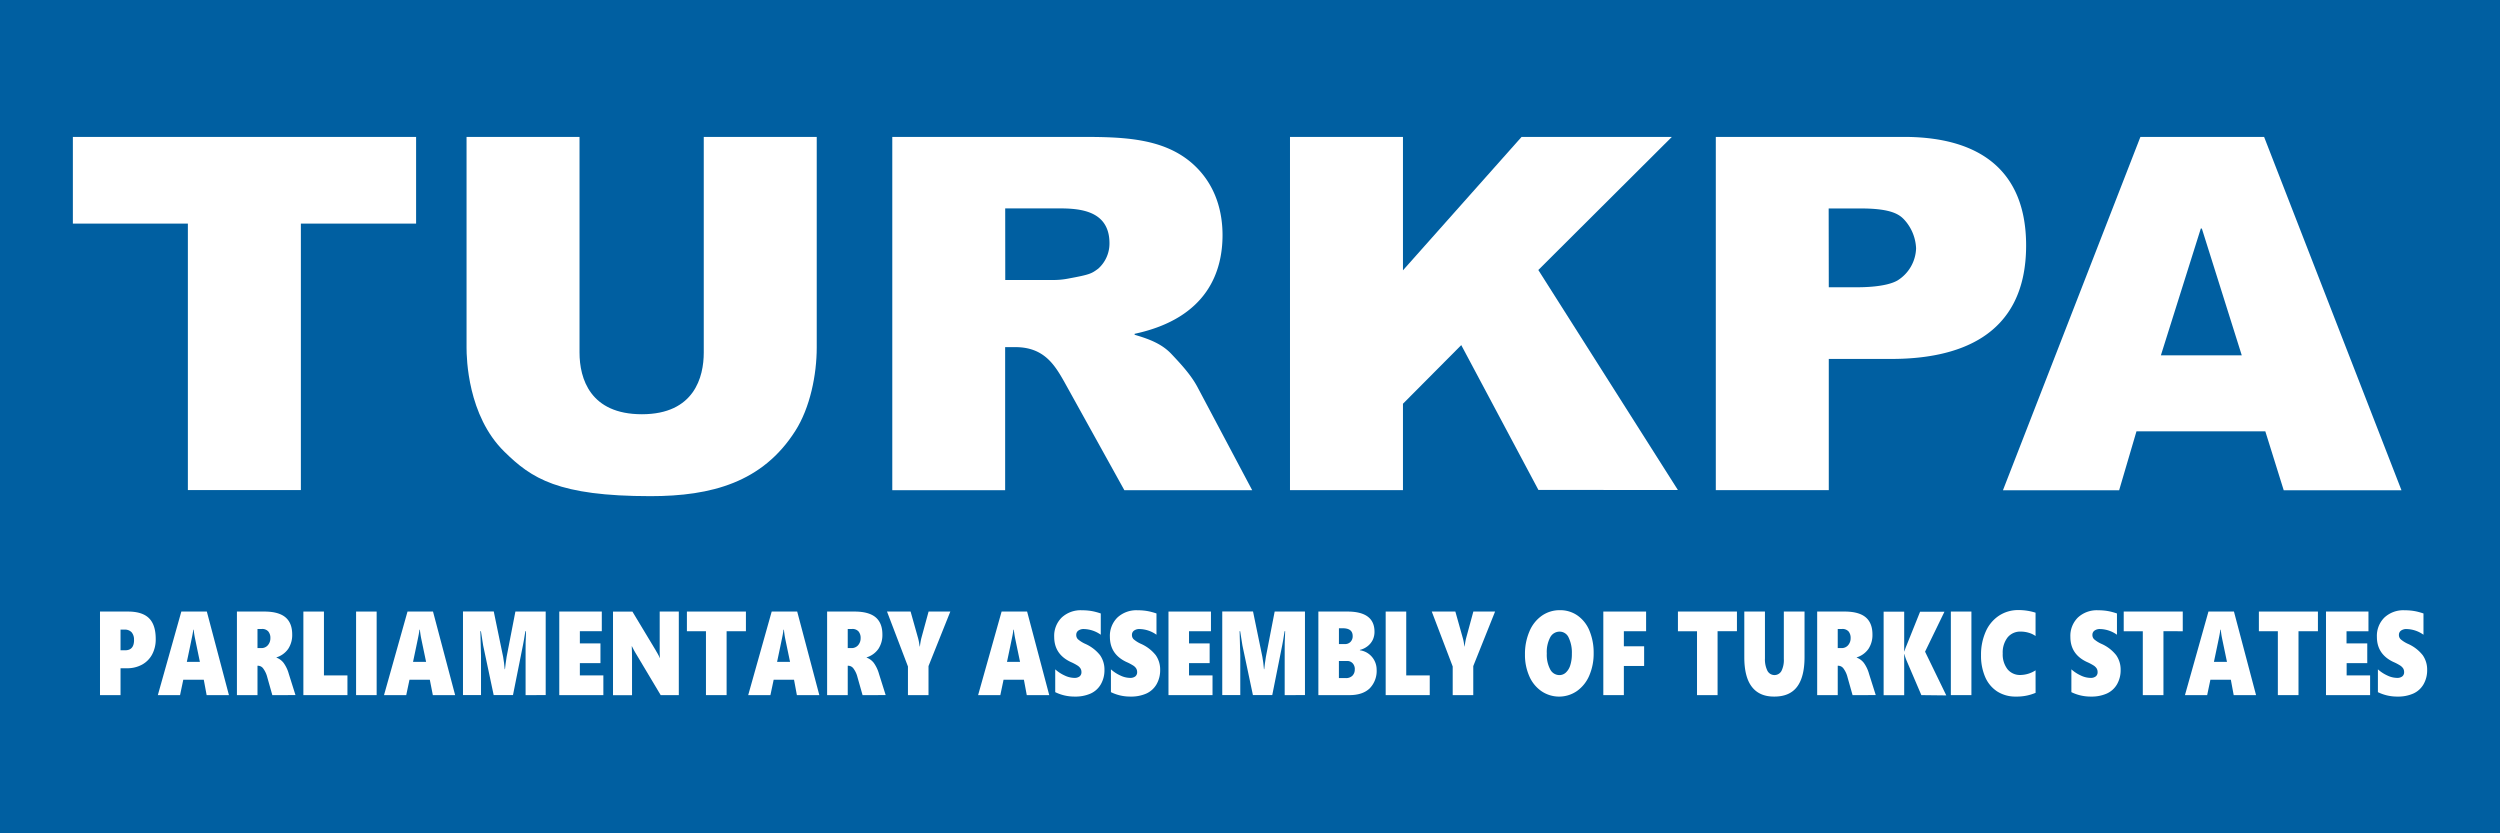 <svg xmlns="http://www.w3.org/2000/svg" viewBox="0 0 876.54 292.18">
  <defs>
    <style>
      .cls-1 {
        fill: #005fa1;
      }

      .cls-2 {
        fill: #fff;
      }
    </style>
  </defs>
  <g id="Layer_2" data-name="Layer 2">
    <g id="Layer_1-2" data-name="Layer 1">
      <g>
        <rect class="cls-1" width="876.54" height="292.18"/>
        <g>
          <g>
            <path class="cls-2" d="M54.6,224.08a11.16,11.16,0,0,1-1.24,5.34,8.77,8.77,0,0,1-3.54,3.6,10.79,10.79,0,0,1-5.36,1.28h-2.2v9.42h-7.2v-29.3h9.8q5.05,0,7.4,2.35T54.6,224.08Zm-7.62.31a3.86,3.86,0,0,0-.85-2.72,3.25,3.25,0,0,0-2.5-.92H42.26V228h1.62Q47,228,47,224.39Z"/>
            <path class="cls-2" d="M72.45,243.72l-1-5.39H64.26l-1.13,5.39H55.34l8.24-29.3h8.94l7.75,29.3Zm-4.54-22.93h-.16c0,.33-.1.87-.24,1.62s-.8,4-2,9.64h4.57l-1.66-8A29.19,29.19,0,0,1,67.91,220.79Z"/>
            <path class="cls-2" d="M95.48,243.72l-1.78-6.31a8.6,8.6,0,0,0-1.35-2.93,2.31,2.31,0,0,0-1.79-1.06h-.28v10.3H83.07v-29.3h9.58q5,0,7.41,2c1.6,1.34,2.39,3.36,2.39,6a8.82,8.82,0,0,1-1.39,5.07,7.82,7.82,0,0,1-4.14,3v.08a5.67,5.67,0,0,1,2.52,1.86,12,12,0,0,1,1.81,3.82l2.35,7.46Zm-.68-20a3.45,3.45,0,0,0-.74-2.33,2.83,2.83,0,0,0-2.3-.86H90.28v6.7h1.3a2.94,2.94,0,0,0,2.33-1A3.67,3.67,0,0,0,94.8,223.72Z"/>
            <path class="cls-2" d="M106.37,243.72v-29.3h7.21v22.39h8.24v6.91Z"/>
            <path class="cls-2" d="M124.85,243.72v-29.3h7.21v29.3Z"/>
            <path class="cls-2" d="M151.76,243.72l-1.06-5.39h-7.13l-1.14,5.39h-7.79l8.24-29.3h8.94l7.76,29.3Zm-4.54-22.93h-.17c0,.33-.1.87-.23,1.62s-.81,4-2,9.64h4.57l-1.67-8A31.5,31.5,0,0,1,147.22,220.79Z"/>
            <path class="cls-2" d="M184.28,243.72V227.66c0-1.51,0-3.18.12-5l0-1.35h-.2c-.36,2.31-.63,3.9-.82,4.79l-3.52,17.61h-6.77l-3.69-17.41c-.1-.44-.36-2.1-.78-5h-.2q.22,6.87.23,8.59v13.81h-6.32v-29.3h10.79l3.29,15.92c.07.32.18,1,.3,2s.21,1.77.25,2.32h.1c.12-1.24.31-2.71.58-4.4l3.07-15.83h10.62v29.3Z"/>
            <path class="cls-2" d="M196.09,243.72v-29.3H211v6.9h-7.69v4.27h7.22v6.91h-7.22v4.31h8.24v6.91Z"/>
            <path class="cls-2" d="M231.65,243.72l-8.44-14.14a34.18,34.18,0,0,1-1.64-3h-.07c.07,1.44.1,3.06.1,4.86v12.3h-6.67v-29.3h6.81l8.09,13.44.36.64c.15.24.29.49.44.75l.41.76a6.65,6.65,0,0,1,.29.65h.07c-.07-.6-.1-1.63-.1-3.1V214.42H238v29.3Z"/>
            <path class="cls-2" d="M254.76,221.32v22.4h-7.24v-22.4h-6.68v-6.9h20.69v6.9Z"/>
            <path class="cls-2" d="M279.4,243.72l-1-5.39h-7.14l-1.14,5.39h-7.79l8.24-29.3h8.94l7.76,29.3Zm-4.54-22.93h-.17c0,.33-.1.87-.23,1.62s-.81,4-2,9.64H277l-1.67-8A31.5,31.5,0,0,1,274.86,220.79Z"/>
            <path class="cls-2" d="M302.43,243.72l-1.79-6.31a8.42,8.42,0,0,0-1.34-2.93,2.33,2.33,0,0,0-1.79-1.06h-.28v10.3H290v-29.3h9.57q5,0,7.42,2c1.59,1.34,2.39,3.36,2.39,6a8.82,8.82,0,0,1-1.39,5.07,7.8,7.8,0,0,1-4.15,3v.08a5.64,5.64,0,0,1,2.53,1.86,12.27,12.27,0,0,1,1.81,3.82l2.35,7.46Zm-.68-20a3.45,3.45,0,0,0-.74-2.33,2.83,2.83,0,0,0-2.3-.86h-1.48v6.7h1.3a3,3,0,0,0,2.33-1A3.67,3.67,0,0,0,301.75,223.72Z"/>
            <path class="cls-2" d="M325.55,233.54v10.18h-7.21V233.67L311,214.42h8.27l2.59,9.21a15,15,0,0,1,.37,1.64q.1.69.24,1.41h.07a22.92,22.92,0,0,1,.48-2.88l2.56-9.38h7.62Z"/>
            <path class="cls-2" d="M360,243.72,359,238.33h-7.14l-1.13,5.39h-7.79l8.24-29.3h8.94l7.76,29.3Zm-4.53-22.93h-.17c0,.33-.1.87-.23,1.62s-.81,4-2,9.64h4.57l-1.67-8A31.5,31.5,0,0,1,355.47,220.79Z"/>
            <path class="cls-2" d="M387.24,234.85a9.84,9.84,0,0,1-1.28,5.09,7.88,7.88,0,0,1-3.57,3.23,13.13,13.13,0,0,1-5.54,1.06,15.27,15.27,0,0,1-6.87-1.55v-8a12.76,12.76,0,0,0,3.32,2.17,8.08,8.08,0,0,0,3.38.83,2.88,2.88,0,0,0,1.84-.52,1.84,1.84,0,0,0,.65-1.52,2.37,2.37,0,0,0-.33-1.26,3.33,3.33,0,0,0-1-1,17.85,17.85,0,0,0-2.45-1.29q-5.76-2.72-5.77-8.78a9,9,0,0,1,2.64-6.8,9.73,9.73,0,0,1,7.07-2.54,20.38,20.38,0,0,1,2.3.12,17.76,17.76,0,0,1,1.91.31,24.13,24.13,0,0,1,2.41.69v7.46a10.63,10.63,0,0,0-5.94-2,3.11,3.11,0,0,0-1.93.55,1.78,1.78,0,0,0-.73,1.51,2.06,2.06,0,0,0,.59,1.52,10.56,10.56,0,0,0,2.47,1.57,13.71,13.71,0,0,1,5.27,4A8.77,8.77,0,0,1,387.24,234.85Z"/>
            <path class="cls-2" d="M406.77,234.85a9.84,9.84,0,0,1-1.28,5.09,7.88,7.88,0,0,1-3.57,3.23,13.13,13.13,0,0,1-5.54,1.06,15.27,15.27,0,0,1-6.87-1.55v-8a12.76,12.76,0,0,0,3.32,2.17,8.08,8.08,0,0,0,3.38.83,2.88,2.88,0,0,0,1.84-.52,1.84,1.84,0,0,0,.65-1.52,2.37,2.37,0,0,0-.33-1.26,3.33,3.33,0,0,0-1-1,17.85,17.85,0,0,0-2.45-1.29q-5.76-2.72-5.77-8.78a9,9,0,0,1,2.64-6.8,9.73,9.73,0,0,1,7.07-2.54,20.26,20.26,0,0,1,2.3.12,17.76,17.76,0,0,1,1.91.31,23.4,23.4,0,0,1,2.41.69v7.46a10.62,10.62,0,0,0-5.93-2,3.12,3.12,0,0,0-1.94.55,1.78,1.78,0,0,0-.73,1.51,2.06,2.06,0,0,0,.59,1.52,10.46,10.46,0,0,0,2.48,1.57,13.75,13.75,0,0,1,5.26,4A8.77,8.77,0,0,1,406.77,234.85Z"/>
            <path class="cls-2" d="M409.69,243.72v-29.3h14.89v6.9h-7.69v4.27h7.23v6.91h-7.23v4.31h8.24v6.91Z"/>
            <path class="cls-2" d="M450.43,243.72V227.66c0-1.51,0-3.18.12-5l.05-1.35h-.2c-.35,2.31-.63,3.9-.81,4.79l-3.52,17.61h-6.78l-3.68-17.41c-.1-.44-.36-2.1-.79-5h-.2q.24,6.87.24,8.59v13.81h-6.32v-29.3h10.79l3.28,15.92c.08.32.18,1,.31,2s.21,1.77.24,2.32h.1c.13-1.24.32-2.71.59-4.4l3.07-15.83h10.62v29.3Z"/>
            <path class="cls-2" d="M482.67,234.73a8.75,8.75,0,0,1-2.46,6.65q-2.47,2.34-7.06,2.34H462.24v-29.3H472.4q9.53,0,9.52,7.09a6.53,6.53,0,0,1-.6,2.81,6.24,6.24,0,0,1-1.82,2.24,6.9,6.9,0,0,1-2.7,1.3V228a6.65,6.65,0,0,1,3.06,1.23,6.78,6.78,0,0,1,2.08,2.47A6.87,6.87,0,0,1,482.67,234.73ZM474.27,223q0-2.72-3.49-2.72h-1.33v5.54h2.08a2.61,2.61,0,0,0,2-.79A2.78,2.78,0,0,0,474.27,223Zm.75,11.65a3,3,0,0,0-.75-2.09,2.58,2.58,0,0,0-2-.81h-2.83v6h2.4a3.19,3.19,0,0,0,2.32-.82A3,3,0,0,0,475,234.69Z"/>
            <path class="cls-2" d="M485.84,243.72v-29.3h7.21v22.39h8.24v6.91Z"/>
            <path class="cls-2" d="M516.55,233.54v10.18h-7.21V233.67L502,214.42h8.27l2.59,9.21a15.32,15.32,0,0,1,.38,1.64q.1.69.24,1.41h.06a22.6,22.6,0,0,1,.49-2.88l2.55-9.38h7.62Z"/>
            <path class="cls-2" d="M558.76,229a19.34,19.34,0,0,1-1.55,7.9,12.64,12.64,0,0,1-4.34,5.41,11,11,0,0,1-12.36.06,12.22,12.22,0,0,1-4.3-5.25,18.37,18.37,0,0,1-1.53-7.65,19.9,19.9,0,0,1,1.55-8.05,12.6,12.6,0,0,1,4.35-5.53,10.88,10.88,0,0,1,6.37-1.95,10.56,10.56,0,0,1,6.15,1.87,12,12,0,0,1,4.19,5.33A20,20,0,0,1,558.76,229Zm-7.64.24a12.08,12.08,0,0,0-1.13-5.7,3.44,3.44,0,0,0-3.1-2.08,3.72,3.72,0,0,0-3.36,2,11.06,11.06,0,0,0-1.2,5.66,10.91,10.91,0,0,0,1.2,5.58,3.63,3.63,0,0,0,3.24,2,3.29,3.29,0,0,0,2.25-.9,5.75,5.75,0,0,0,1.55-2.57A12.78,12.78,0,0,0,551.12,229.23Z"/>
            <path class="cls-2" d="M569.35,221.32v5.28h7.11v6.9h-7.11v10.22h-7.2v-29.3h15v6.9Z"/>
            <path class="cls-2" d="M602.21,221.32v22.4H595v-22.4h-6.69v-6.9H609v6.9Z"/>
            <path class="cls-2" d="M632.7,230.34q0,7-2.63,10.47t-8.1,3.42q-5.1,0-7.74-3.42t-2.65-10.31V214.42h7.24v16.41a9,9,0,0,0,.86,4.34,2.79,2.79,0,0,0,4.92.09,8.49,8.49,0,0,0,.84-4.23V214.42h7.26Z"/>
            <path class="cls-2" d="M649.54,243.72l-1.78-6.31a8.6,8.6,0,0,0-1.34-2.93,2.33,2.33,0,0,0-1.8-1.06h-.28v10.3h-7.21v-29.3h9.58c3.34,0,5.82.67,7.41,2s2.39,3.36,2.39,6a8.82,8.82,0,0,1-1.39,5.07,7.82,7.82,0,0,1-4.14,3v.08a5.67,5.67,0,0,1,2.52,1.86,12,12,0,0,1,1.81,3.82l2.36,7.46Zm-.68-20a3.49,3.49,0,0,0-.73-2.33,2.86,2.86,0,0,0-2.31-.86h-1.48v6.7h1.3a2.93,2.93,0,0,0,2.33-1A3.67,3.67,0,0,0,648.86,223.72Z"/>
            <path class="cls-2" d="M673.66,243.72l-5.3-12.38a15.33,15.33,0,0,1-.64-2h-.08v14.41h-7.21v-29.3h7.21v13.93h.08a17.37,17.37,0,0,1,.72-2l4.77-11.89h8.54l-6.79,14,7.44,15.33Z"/>
            <path class="cls-2" d="M684,243.72v-29.3h7.21v29.3Z"/>
            <path class="cls-2" d="M713.71,242.92a16.76,16.76,0,0,1-6.86,1.31,11.82,11.82,0,0,1-6.59-1.79,11.38,11.38,0,0,1-4.23-5.08,18.73,18.73,0,0,1-1.45-7.62,19.82,19.82,0,0,1,1.63-8.25,12.82,12.82,0,0,1,4.62-5.59,12.13,12.13,0,0,1,6.87-2,19.6,19.6,0,0,1,6,.92V223a7.68,7.68,0,0,0-2.39-1.14,9.59,9.59,0,0,0-2.8-.41,5.68,5.68,0,0,0-4.63,2.06,8.56,8.56,0,0,0-1.69,5.6,8.42,8.42,0,0,0,1.69,5.55,5.61,5.61,0,0,0,4.53,2,10.09,10.09,0,0,0,5.29-1.63Z"/>
            <path class="cls-2" d="M743.53,234.85a9.84,9.84,0,0,1-1.28,5.09,7.85,7.85,0,0,1-3.58,3.23,13.08,13.08,0,0,1-5.53,1.06,15.28,15.28,0,0,1-6.88-1.55v-8a13.11,13.11,0,0,0,3.32,2.17,8.13,8.13,0,0,0,3.39.83,2.83,2.83,0,0,0,1.83-.52,1.81,1.81,0,0,0,.65-1.52,2.36,2.36,0,0,0-.32-1.26,3.58,3.58,0,0,0-1-1,17.85,17.85,0,0,0-2.45-1.29q-5.78-2.72-5.77-8.78a9,9,0,0,1,2.64-6.8,9.71,9.71,0,0,1,7.07-2.54,20.38,20.38,0,0,1,2.3.12,17.76,17.76,0,0,1,1.91.31,24.13,24.13,0,0,1,2.41.69v7.46a10.63,10.63,0,0,0-5.94-2,3.11,3.11,0,0,0-1.93.55,1.79,1.79,0,0,0-.74,1.51,2.07,2.07,0,0,0,.6,1.52,10.56,10.56,0,0,0,2.47,1.57,13.59,13.59,0,0,1,5.26,4A8.77,8.77,0,0,1,743.53,234.85Z"/>
            <path class="cls-2" d="M758.54,221.32v22.4H751.3v-22.4h-6.69v-6.9h20.7v6.9Z"/>
            <path class="cls-2" d="M783.17,243.72l-1-5.39H775l-1.13,5.39h-7.79l8.24-29.3h8.94l7.75,29.3Zm-4.53-22.93h-.17c0,.33-.1.87-.23,1.62s-.81,4-2,9.64h4.57l-1.67-8A29,29,0,0,1,778.64,220.79Z"/>
            <path class="cls-2" d="M805.89,221.32v22.4h-7.24v-22.4H792v-6.9h20.7v6.9Z"/>
            <path class="cls-2" d="M815.53,243.72v-29.3h14.89v6.9h-7.69v4.27H830v6.91h-7.23v4.31H831v6.91Z"/>
            <path class="cls-2" d="M851,234.85a9.84,9.84,0,0,1-1.28,5.09,7.85,7.85,0,0,1-3.58,3.23,13.08,13.08,0,0,1-5.53,1.06,15.28,15.28,0,0,1-6.88-1.55v-8a13.11,13.11,0,0,0,3.32,2.17,8.13,8.13,0,0,0,3.39.83,2.83,2.83,0,0,0,1.83-.52,1.81,1.81,0,0,0,.65-1.52,2.36,2.36,0,0,0-.32-1.26,3.58,3.58,0,0,0-1-1,17.85,17.85,0,0,0-2.45-1.29q-5.77-2.72-5.77-8.78a9,9,0,0,1,2.64-6.8,9.71,9.71,0,0,1,7.07-2.54,20.38,20.38,0,0,1,2.3.12,17.76,17.76,0,0,1,1.91.31,24.13,24.13,0,0,1,2.41.69v7.46a10.63,10.63,0,0,0-5.94-2,3.11,3.11,0,0,0-1.93.55,1.79,1.79,0,0,0-.74,1.51,2.07,2.07,0,0,0,.6,1.52,10.56,10.56,0,0,0,2.47,1.57,13.59,13.59,0,0,1,5.26,4A8.77,8.77,0,0,1,851,234.85Z"/>
          </g>
          <g>
            <path class="cls-2" d="M145.89,48V78.4h-40.4v93.43H65.87V78.4H25.55V48Z"/>
            <path class="cls-2" d="M286.36,48v73.87c0,9.52-2.33,21.12-7.54,29.25-11.47,18-29.38,22.84-50.72,22.84-32.43,0-41.75-6.23-51.25-15.58-12.91-12.63-13.27-32.87-13.27-36.51V48h39.61v75.61c0,9.17,3.76,21.63,21.87,21.63,18.45,0,21.69-13.15,21.69-21.63V48Z"/>
            <path class="cls-2" d="M312.85,48H379c14.69,0,28.85.35,39.07,9.34,8.61,7.61,10.57,17.65,10.57,25.09,0,12.4-5,29.07-30.82,34.61v.34c5.37,1.56,9.64,3.28,12.91,6.75s7,7.44,9.31,11.94l19,35.81H394.22l-21-37.89c-3.42-6.06-7.18-12.28-17.22-12.28h-3.58v50.17H312.85Zm39.61,50.17h17.2a26.58,26.58,0,0,0,5-.52c7.52-1.38,8.05-1.72,10.4-3.46A11.81,11.81,0,0,0,389,85.31c0-12.25-11.77-12.25-18.66-12.25h-17.9Z"/>
            <path class="cls-2" d="M491.9,48V94.78L533.49,48h52.69L539.36,94.67l48.93,77.12H539.4L512.34,121,491.9,141.56v30.3H452.29V48Z"/>
            <path class="cls-2" d="M667.54,48c26.53,0,42.85,11.76,42.85,38.07,0,32.69-24.92,39.78-47.32,39.78H641.2v46H601.59V48ZM641.2,100.72h9.64c2,0,10.4,0,14.51-2.42a13.76,13.76,0,0,0,6.46-11.25A15.82,15.82,0,0,0,668,77.41c-1.79-2.07-4.48-4.32-15.59-4.32H641.16Z"/>
            <path class="cls-2" d="M749.08,151.24,743,171.9H702.26L750.46,48h43.37L842,171.9H800.71l-6.45-20.66ZM786,124.59,772,80.12h-.36l-14,44.47Z"/>
          </g>
        </g>
      </g>
    </g>
  </g>
</svg>
